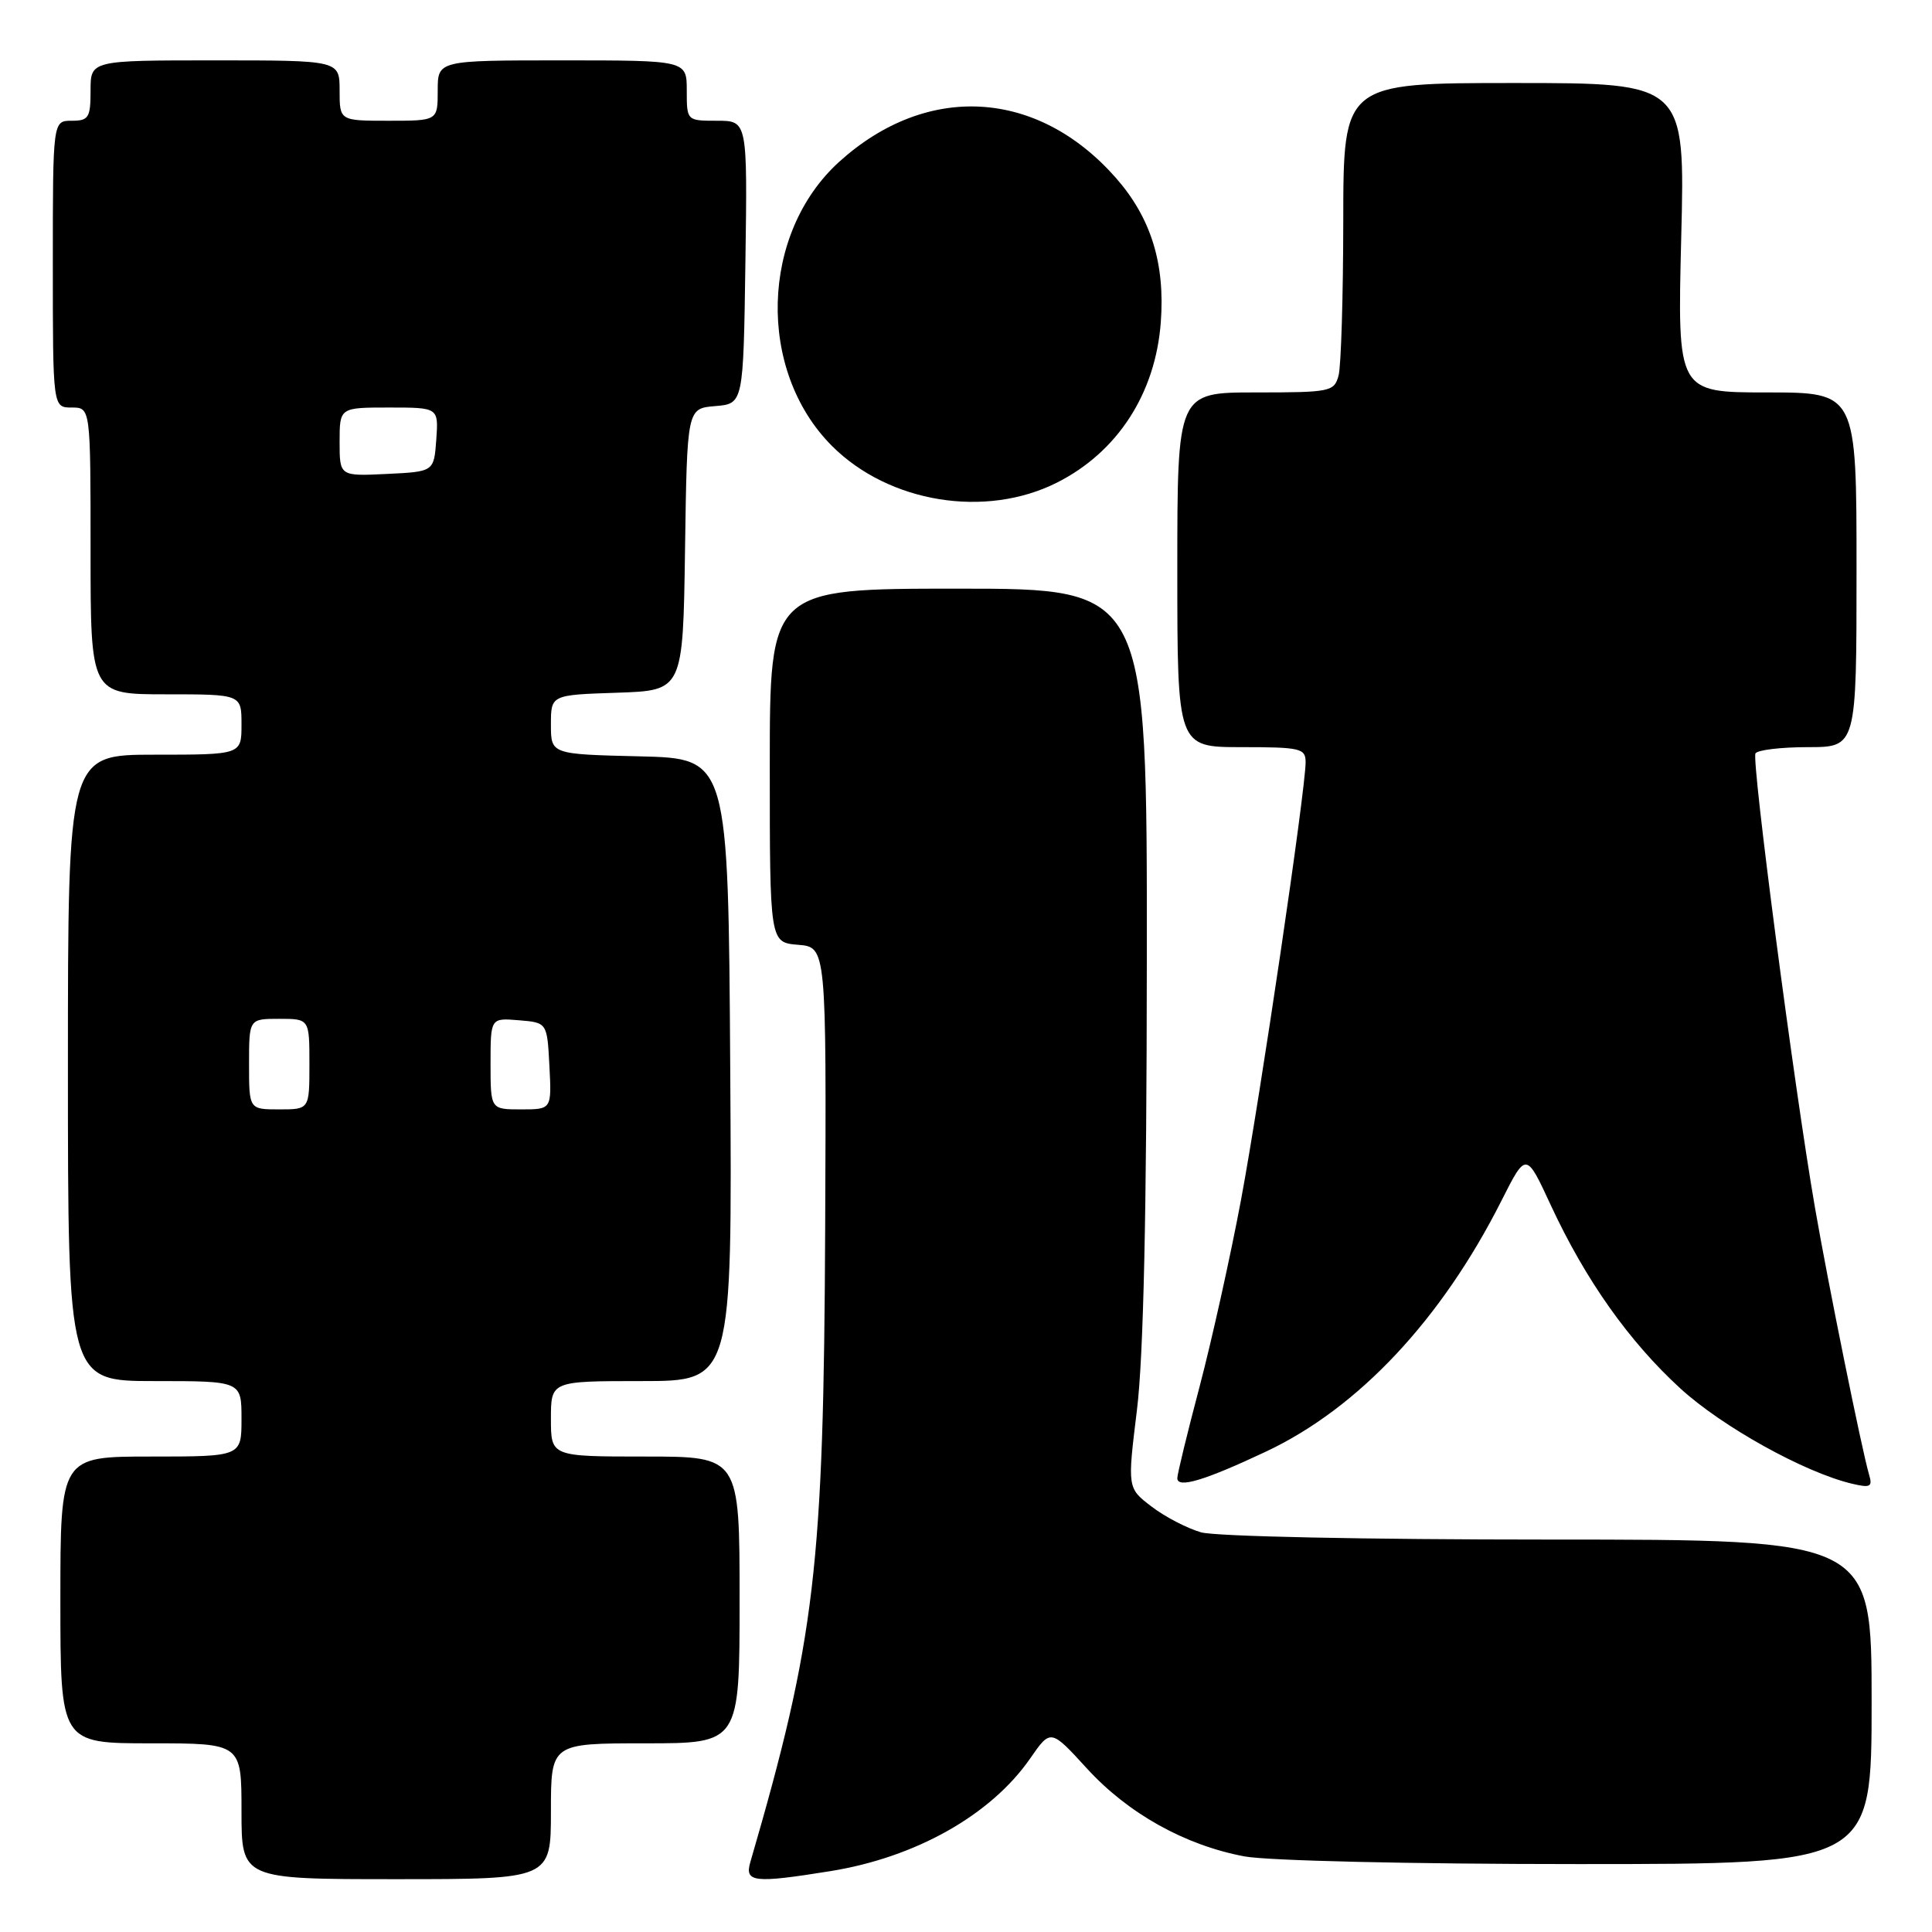 <?xml version="1.0" encoding="UTF-8" standalone="no"?>
<!DOCTYPE svg PUBLIC "-//W3C//DTD SVG 1.1//EN" "http://www.w3.org/Graphics/SVG/1.1/DTD/svg11.dtd" >
<svg xmlns="http://www.w3.org/2000/svg" xmlns:xlink="http://www.w3.org/1999/xlink" version="1.1" viewBox="0 0 256 256">
 <g >
 <path fill="currentColor"
d=" M 73.00 240.00 C 73.00 231.00 73.00 231.00 85.50 231.00 C 98.00 231.00 98.00 231.00 98.00 212.00 C 98.00 193.00 98.00 193.00 85.50 193.00 C 73.00 193.00 73.00 193.00 73.00 188.00 C 73.00 183.00 73.00 183.00 85.01 183.00 C 97.02 183.00 97.02 183.00 96.76 141.75 C 96.50 100.50 96.50 100.50 84.75 100.22 C 73.00 99.94 73.00 99.94 73.00 96.01 C 73.00 92.08 73.00 92.08 81.75 91.79 C 90.50 91.50 90.50 91.50 90.77 72.81 C 91.04 54.12 91.04 54.12 94.77 53.81 C 98.50 53.50 98.50 53.50 98.77 34.75 C 99.04 16.00 99.04 16.00 95.02 16.00 C 91.00 16.00 91.00 16.00 91.00 12.00 C 91.00 8.00 91.00 8.00 74.50 8.00 C 58.00 8.00 58.00 8.00 58.00 12.00 C 58.00 16.00 58.00 16.00 51.50 16.00 C 45.00 16.00 45.00 16.00 45.00 12.00 C 45.00 8.00 45.00 8.00 28.50 8.00 C 12.00 8.00 12.00 8.00 12.00 12.00 C 12.00 15.60 11.75 16.00 9.50 16.00 C 7.00 16.00 7.00 16.00 7.00 35.00 C 7.00 54.00 7.00 54.00 9.50 54.00 C 12.00 54.00 12.00 54.00 12.00 73.00 C 12.00 92.00 12.00 92.00 22.00 92.00 C 32.00 92.00 32.00 92.00 32.00 96.00 C 32.00 100.00 32.00 100.00 20.50 100.00 C 9.00 100.00 9.00 100.00 9.00 141.50 C 9.00 183.00 9.00 183.00 20.50 183.00 C 32.00 183.00 32.00 183.00 32.00 188.00 C 32.00 193.00 32.00 193.00 20.00 193.00 C 8.00 193.00 8.00 193.00 8.00 212.00 C 8.00 231.00 8.00 231.00 20.00 231.00 C 32.00 231.00 32.00 231.00 32.00 240.00 C 32.00 249.00 32.00 249.00 52.50 249.00 C 73.00 249.00 73.00 249.00 73.00 240.00 Z  M 110.00 247.94 C 121.34 246.12 131.30 240.50 136.50 233.01 C 139.22 229.08 139.22 229.08 144.02 234.33 C 149.47 240.29 157.00 244.50 164.89 245.98 C 167.95 246.56 187.05 247.00 209.14 247.00 C 248.00 247.00 248.00 247.00 248.00 225.50 C 248.00 204.00 248.00 204.00 205.24 204.00 C 180.93 204.00 161.04 203.59 159.14 203.04 C 157.30 202.51 154.35 200.98 152.59 199.63 C 149.38 197.18 149.38 197.18 150.65 186.84 C 151.52 179.78 151.94 160.86 151.96 127.25 C 152.00 78.00 152.00 78.00 127.00 78.00 C 102.00 78.00 102.00 78.00 102.00 101.44 C 102.00 124.88 102.00 124.88 105.75 125.19 C 109.50 125.50 109.50 125.50 109.34 162.69 C 109.14 207.80 108.04 217.12 99.42 246.75 C 98.64 249.42 99.91 249.56 110.00 247.94 Z  M 167.76 192.34 C 180.02 186.56 191.02 174.83 198.97 159.06 C 202.22 152.63 202.22 152.63 205.49 159.70 C 210.07 169.57 215.84 177.74 222.67 183.99 C 228.19 189.04 239.08 195.09 245.36 196.59 C 247.84 197.18 248.15 197.02 247.66 195.39 C 246.72 192.20 242.22 170.03 240.49 160.00 C 237.76 144.24 232.06 100.72 232.61 99.83 C 232.89 99.37 236.02 99.00 239.56 99.00 C 246.00 99.00 246.00 99.00 246.00 75.50 C 246.00 52.00 246.00 52.00 234.13 52.00 C 222.26 52.00 222.26 52.00 222.77 31.50 C 223.29 11.00 223.29 11.00 200.64 11.00 C 178.00 11.00 178.00 11.00 177.99 29.25 C 177.98 39.29 177.70 48.51 177.37 49.75 C 176.79 51.90 176.31 52.00 166.38 52.00 C 156.00 52.00 156.00 52.00 156.00 75.50 C 156.00 99.00 156.00 99.00 164.50 99.00 C 172.32 99.00 173.00 99.16 173.00 100.99 C 173.00 104.66 166.99 145.34 164.44 159.00 C 163.05 166.43 160.58 177.54 158.96 183.70 C 157.33 189.86 156.00 195.33 156.00 195.86 C 156.00 197.26 159.58 196.19 167.76 192.34 Z  M 140.05 63.95 C 148.07 59.91 153.10 52.16 153.81 42.72 C 154.40 34.93 152.51 28.86 147.86 23.57 C 137.49 11.79 122.84 10.93 111.23 21.41 C 100.73 30.90 100.26 49.11 110.25 59.10 C 117.79 66.63 130.58 68.72 140.05 63.95 Z  M 33.00 141.00 C 33.00 135.00 33.00 135.00 37.00 135.00 C 41.00 135.00 41.00 135.00 41.00 141.00 C 41.00 147.00 41.00 147.00 37.00 147.00 C 33.00 147.00 33.00 147.00 33.00 141.00 Z  M 65.00 140.94 C 65.00 134.88 65.00 134.88 68.75 135.19 C 72.50 135.50 72.50 135.50 72.80 141.25 C 73.10 147.00 73.10 147.00 69.05 147.00 C 65.00 147.00 65.00 147.00 65.00 140.94 Z  M 45.00 58.55 C 45.00 54.00 45.00 54.00 51.56 54.00 C 58.11 54.00 58.11 54.00 57.81 58.25 C 57.50 62.50 57.50 62.50 51.25 62.80 C 45.00 63.10 45.00 63.10 45.00 58.55 Z "/>
</g>
</svg>